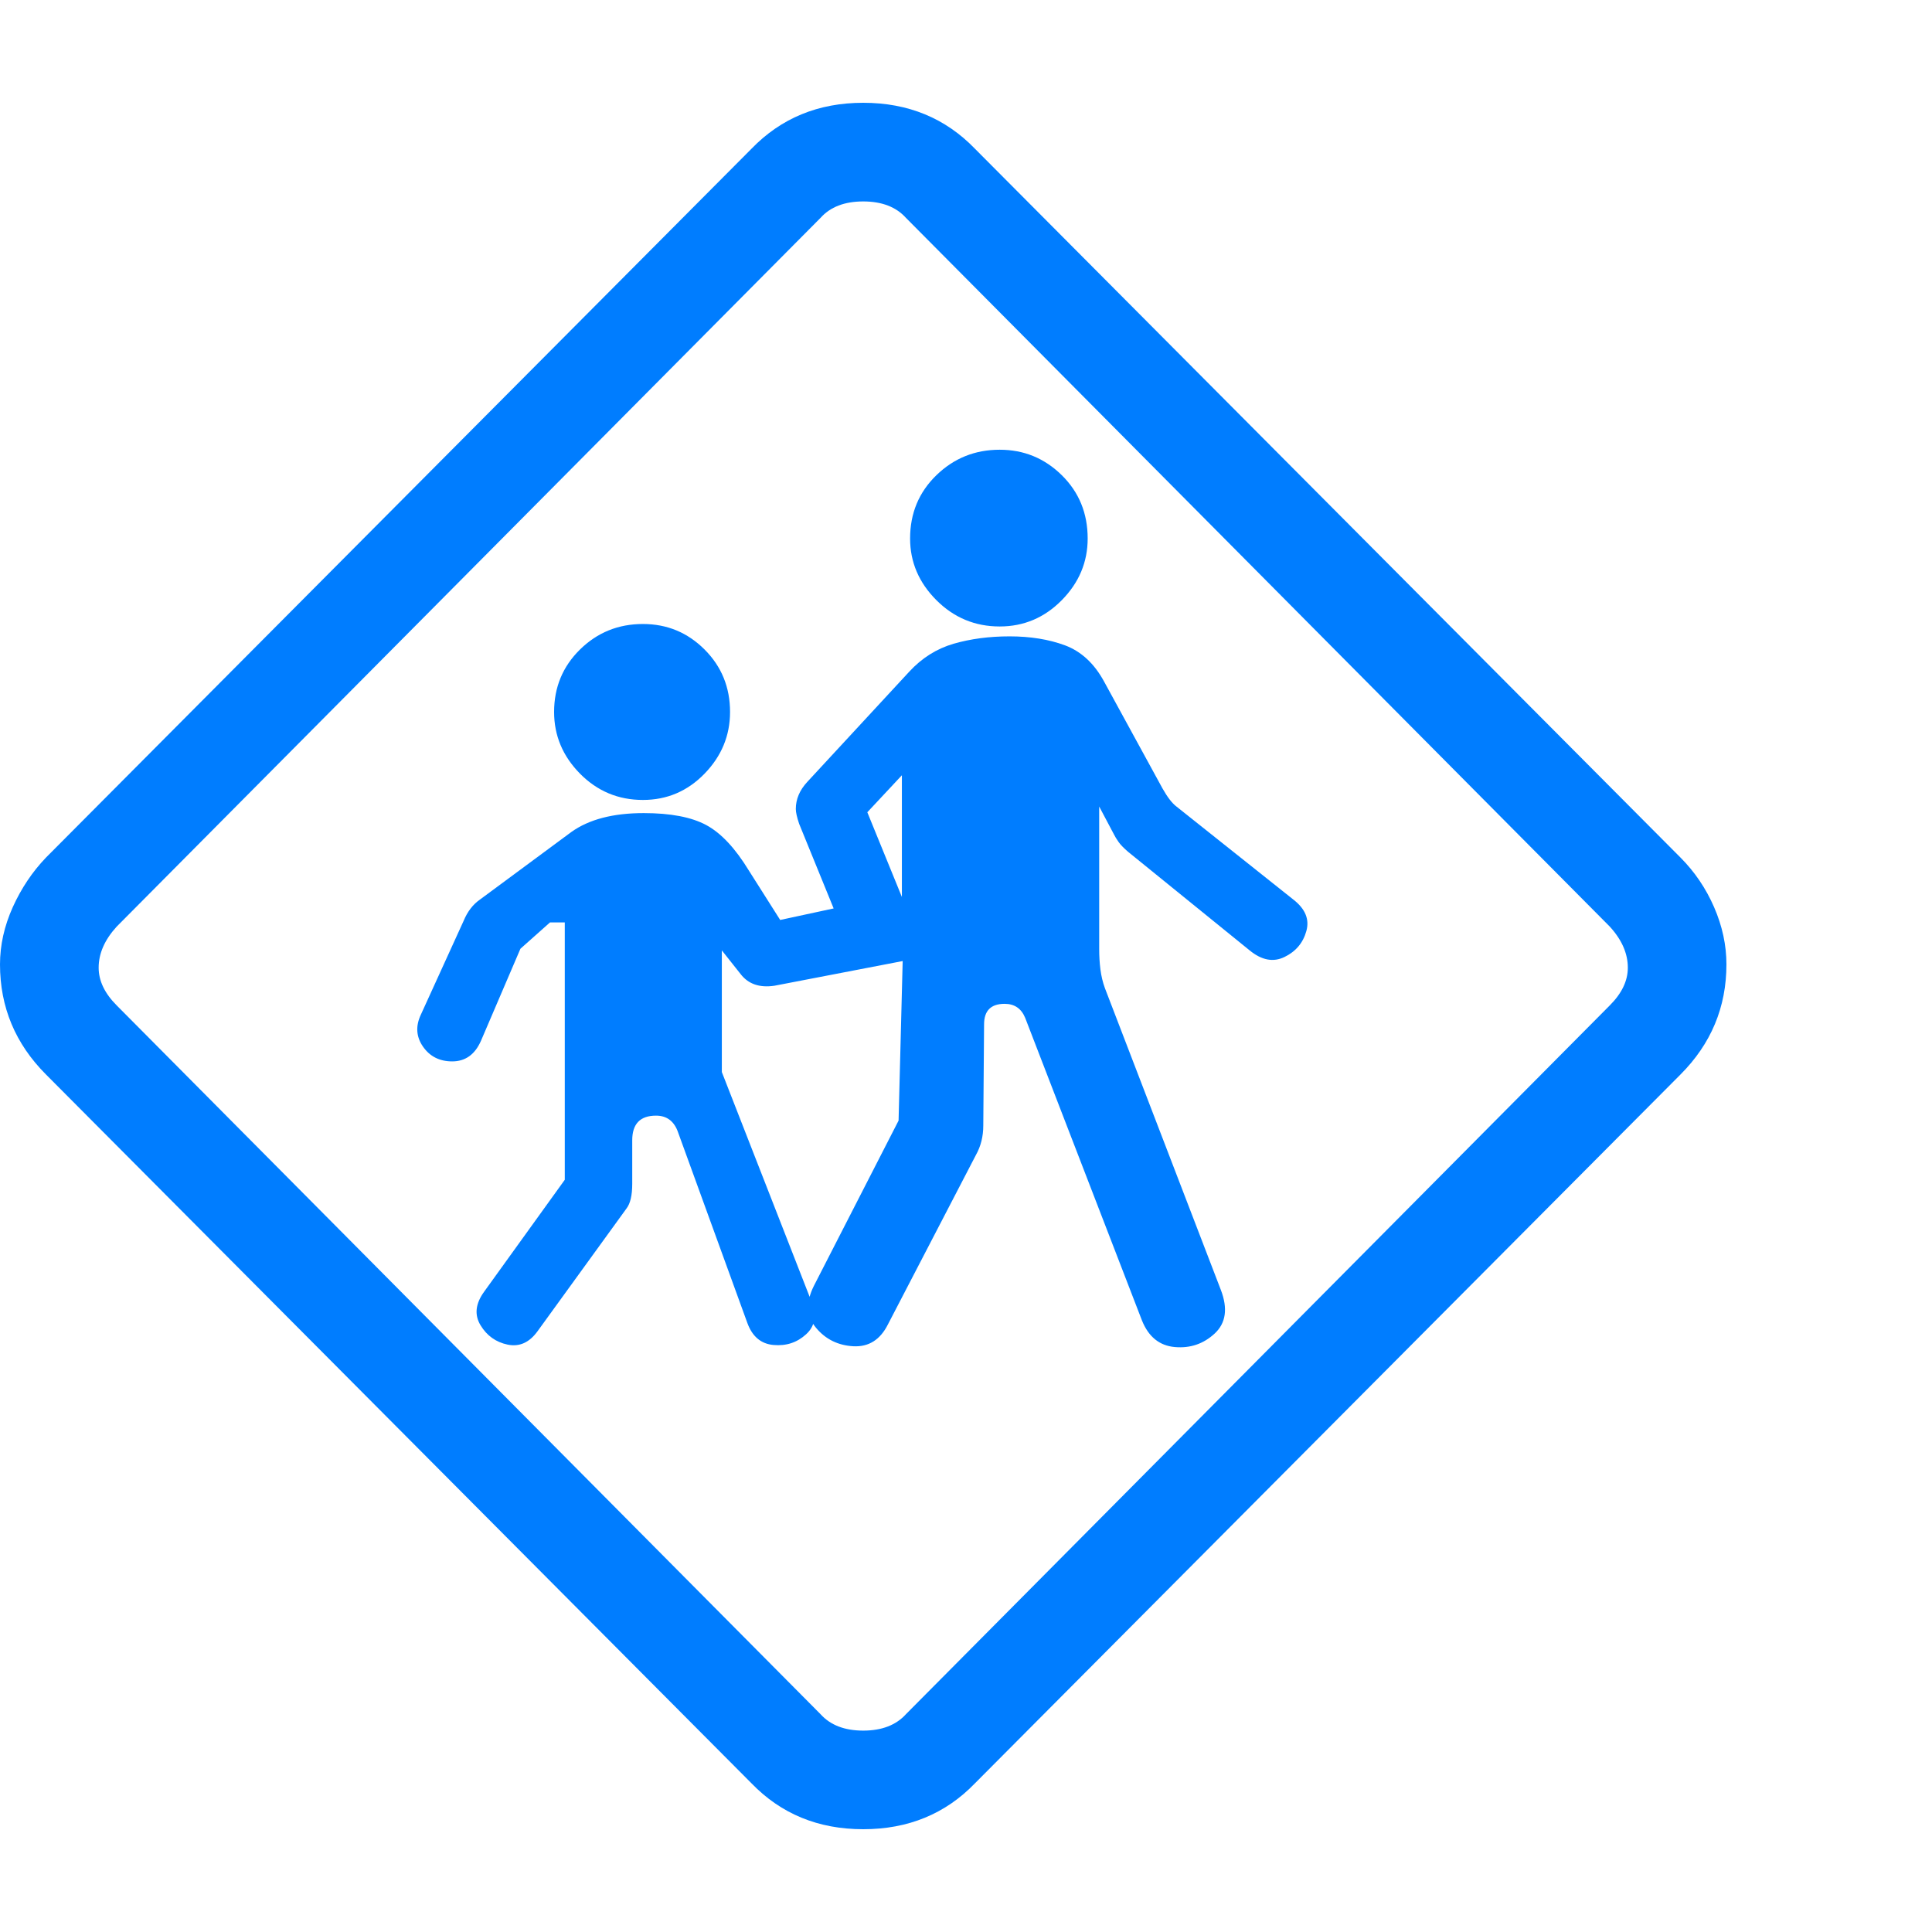 <svg version="1.1" xmlns="http://www.w3.org/2000/svg" style="fill:rgba(0,0,0,1.0)" width="256" height="256" viewBox="0 0 36.719 32.812"><path fill="rgb(0, 125, 255)" d="M16.406 32.812 C15.552 32.812 14.844 32.521 14.281 31.938 L0.875 18.469 C0.292 17.885 0 17.188 0 16.375 C0 16.01 0.081 15.648 0.242 15.289 C0.404 14.93 0.615 14.615 0.875 14.344 L14.281 0.875 C14.844 0.292 15.552 -0 16.406 -0 C17.26 -0 17.969 0.292 18.531 0.875 L31.938 14.344 C32.208 14.615 32.422 14.93 32.578 15.289 C32.734 15.648 32.812 16.01 32.812 16.375 C32.812 17.188 32.521 17.885 31.938 18.469 L18.531 31.938 C17.969 32.521 17.26 32.812 16.406 32.812 Z M10.219 23.344 C10.062 23.563 9.872 23.648 9.648 23.602 C9.424 23.555 9.253 23.432 9.133 23.234 C9.013 23.036 9.036 22.823 9.203 22.594 L10.734 20.469 L10.734 15.578 L10.453 15.578 L9.891 16.078 L9.141 17.828 C9.026 18.089 8.844 18.219 8.594 18.219 C8.354 18.219 8.169 18.125 8.039 17.938 C7.909 17.75 7.896 17.547 8 17.328 L8.812 15.547 C8.885 15.37 8.99 15.234 9.125 15.141 L10.859 13.859 C11.193 13.62 11.651 13.5 12.234 13.5 C12.745 13.5 13.141 13.576 13.422 13.727 C13.703 13.878 13.974 14.167 14.234 14.594 L14.828 15.531 L15.844 15.312 L15.188 13.703 C15.146 13.578 15.125 13.484 15.125 13.422 C15.125 13.234 15.198 13.063 15.344 12.906 L17.281 10.812 C17.521 10.552 17.802 10.375 18.125 10.281 C18.448 10.188 18.802 10.141 19.188 10.141 C19.583 10.141 19.935 10.198 20.242 10.312 C20.549 10.427 20.797 10.656 20.984 11 L22.094 13.031 C22.188 13.198 22.276 13.312 22.359 13.375 L24.578 15.141 C24.807 15.318 24.891 15.518 24.828 15.742 C24.766 15.966 24.628 16.13 24.414 16.234 C24.201 16.339 23.979 16.297 23.75 16.109 L21.438 14.234 C21.354 14.161 21.294 14.099 21.258 14.047 C21.221 13.995 21.193 13.948 21.172 13.906 L20.891 13.375 L20.891 16.078 C20.891 16.214 20.898 16.344 20.914 16.469 C20.93 16.594 20.958 16.714 21 16.828 L23.203 22.562 C23.339 22.917 23.299 23.193 23.086 23.391 C22.872 23.589 22.62 23.674 22.328 23.648 C22.036 23.622 21.828 23.453 21.703 23.141 L19.484 17.391 C19.411 17.214 19.281 17.125 19.094 17.125 C18.833 17.125 18.703 17.255 18.703 17.516 L18.688 19.438 C18.688 19.646 18.641 19.833 18.547 20 L16.875 23.219 C16.729 23.51 16.51 23.648 16.219 23.633 C15.927 23.617 15.69 23.5 15.508 23.281 C15.326 23.062 15.312 22.797 15.469 22.484 L17.078 19.344 L17.156 16.312 L14.719 16.781 C14.437 16.823 14.224 16.75 14.078 16.562 L13.719 16.109 L13.719 18.422 L15.422 22.781 C15.526 23.042 15.492 23.25 15.32 23.406 C15.148 23.563 14.943 23.63 14.703 23.609 C14.464 23.589 14.297 23.448 14.203 23.188 L12.891 19.578 C12.818 19.359 12.677 19.25 12.469 19.25 C12.167 19.25 12.016 19.406 12.016 19.719 L12.016 20.547 C12.016 20.766 11.979 20.922 11.906 21.016 Z M16.406 30.938 C16.76 30.938 17.031 30.833 17.219 30.625 L30.594 17.156 C30.823 16.927 30.938 16.688 30.938 16.438 C30.938 16.167 30.823 15.906 30.594 15.656 L17.219 2.188 C17.031 1.979 16.76 1.875 16.406 1.875 C16.052 1.875 15.781 1.979 15.594 2.188 L2.219 15.656 C1.99 15.906 1.875 16.167 1.875 16.438 C1.875 16.688 1.99 16.927 2.219 17.156 L15.594 30.625 C15.781 30.833 16.052 30.938 16.406 30.938 Z M12.219 13.25 C11.75 13.25 11.352 13.083 11.023 12.75 C10.695 12.417 10.531 12.026 10.531 11.578 C10.531 11.109 10.695 10.714 11.023 10.391 C11.352 10.068 11.75 9.906 12.219 9.906 C12.677 9.906 13.068 10.068 13.391 10.391 C13.714 10.714 13.875 11.109 13.875 11.578 C13.875 12.026 13.714 12.417 13.391 12.75 C13.068 13.083 12.677 13.25 12.219 13.25 Z M17.141 15.094 L17.141 12.781 L16.484 13.484 Z M19 9.953 C18.531 9.953 18.13 9.786 17.797 9.453 C17.464 9.12 17.297 8.729 17.297 8.281 C17.297 7.802 17.464 7.401 17.797 7.078 C18.13 6.755 18.531 6.594 19 6.594 C19.458 6.594 19.852 6.755 20.18 7.078 C20.508 7.401 20.672 7.802 20.672 8.281 C20.672 8.729 20.508 9.12 20.18 9.453 C19.852 9.786 19.458 9.953 19 9.953 Z M36.719 27.344" /></svg>